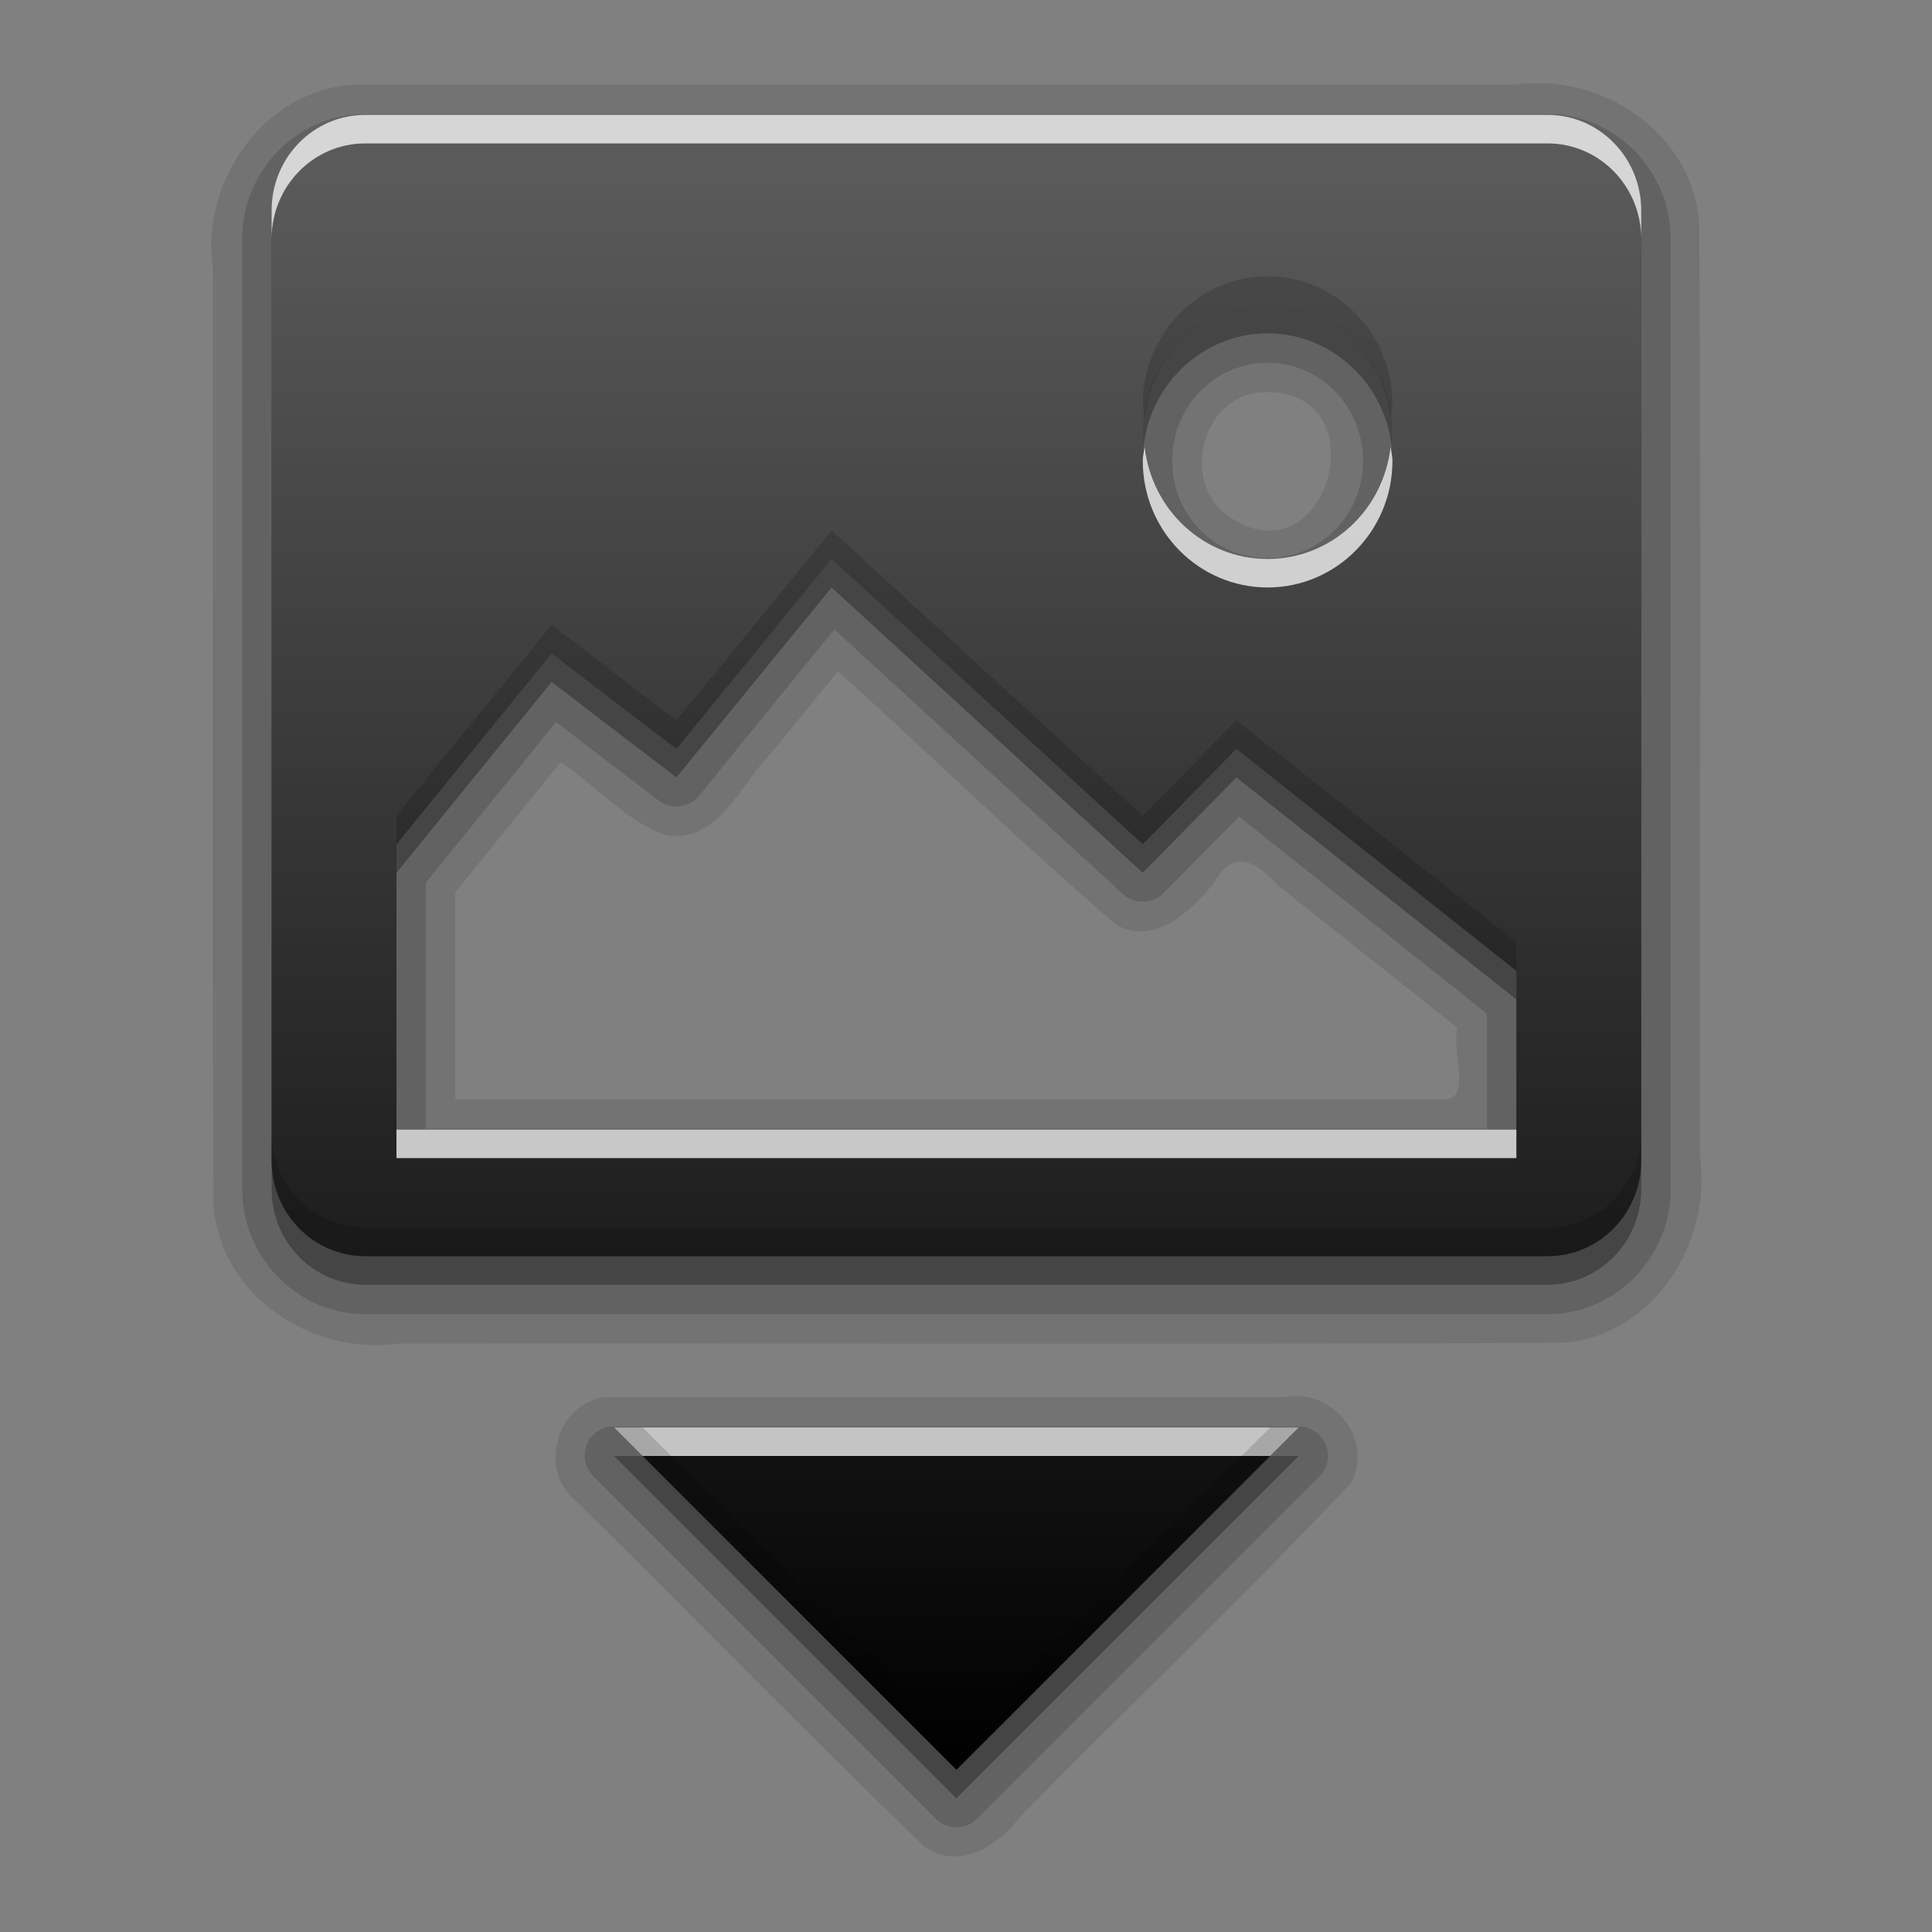 <?xml version="1.0" encoding="UTF-8" standalone="no"?>
<!-- Created with Inkscape (http://www.inkscape.org/) -->

<svg
   xmlns:dc="http://purl.org/dc/elements/1.1/"
   xmlns:cc="http://creativecommons.org/ns#"
   xmlns:rdf="http://www.w3.org/1999/02/22-rdf-syntax-ns#"
   xmlns:svg="http://www.w3.org/2000/svg"
   xmlns="http://www.w3.org/2000/svg"
   xmlns:xlink="http://www.w3.org/1999/xlink"
   xmlns:sodipodi="http://sodipodi.sourceforge.net/DTD/sodipodi-0.dtd"
   xmlns:inkscape="http://www.inkscape.org/namespaces/inkscape"
   version="1.0"
   width="256"
   height="256"
   id="svg2408"
   inkscape:version="0.48.3.1 r9886"
   sodipodi:docname="insert-image.svg">
  <rect width="100%" height="100%" fill="#808080" stroke="none"/>
  <sodipodi:namedview
     pagecolor="#ffffff"
     bordercolor="#666666"
     borderopacity="1"
     objecttolerance="10"
     gridtolerance="10"
     guidetolerance="10"
     inkscape:pageopacity="0"
     inkscape:pageshadow="2"
     inkscape:window-width="1024"
     inkscape:window-height="572"
     id="namedview4669"
     showgrid="false"
     inkscape:zoom="1.5703125"
     inkscape:cx="116.85572"
     inkscape:cy="122.58706"
     inkscape:window-x="0"
     inkscape:window-y="28"
     inkscape:window-maximized="1"
     inkscape:current-layer="svg2408" />
  <defs
     id="defs2410">
    <linearGradient
       id="linearGradient3637">
      <stop
         id="stop3639"
         style="stop-color:#5a5a5a;stop-opacity:1;"
         offset="0" />
      <stop
         id="stop3641"
         style="stop-color:#000000;stop-opacity:1;"
         offset="1" />
    </linearGradient>
    <linearGradient
       x1="45.448"
       y1="92.54"
       x2="45.448"
       y2="7.017"
       id="ButtonShadow"
       gradientUnits="userSpaceOnUse"
       gradientTransform="scale(1.006,0.994)">
      <stop
         id="stop3750"
         style="stop-color:#000000;stop-opacity:1"
         offset="0" />
      <stop
         id="stop3752"
         style="stop-color:#000000;stop-opacity:0.588"
         offset="1" />
    </linearGradient>
    <linearGradient
       id="linearGradient3737">
      <stop
         id="stop3739"
         style="stop-color:#ffffff;stop-opacity:1"
         offset="0" />
      <stop
         id="stop3741"
         style="stop-color:#ffffff;stop-opacity:0"
         offset="1" />
    </linearGradient>
    <linearGradient
       id="linearGradient3700">
      <stop
         id="stop3702"
         style="stop-color:#2276c5;stop-opacity:1"
         offset="0" />
      <stop
         id="stop3704"
         style="stop-color:#68baf4;stop-opacity:1"
         offset="1" />
    </linearGradient>
    <filter
       color-interpolation-filters="sRGB"
       id="filter3174">
      <feGaussianBlur
         id="feGaussianBlur3176"
         stdDeviation="1.71" />
    </filter>
    <linearGradient
       x1="36.357"
       y1="6"
       x2="36.357"
       y2="63.893"
       id="linearGradient3188"
       xlink:href="#linearGradient3737"
       gradientUnits="userSpaceOnUse" />
    <filter
       x="-0.192"
       y="-0.192"
       width="1.384"
       height="1.384"
       color-interpolation-filters="sRGB"
       id="filter3794">
      <feGaussianBlur
         id="feGaussianBlur3796"
         stdDeviation="5.28" />
    </filter>
    <linearGradient
       x1="48"
       y1="20.221"
       x2="48"
       y2="138.661"
       id="linearGradient3613"
       xlink:href="#linearGradient3737"
       gradientUnits="userSpaceOnUse" />
    <radialGradient
       cx="48"
       cy="90.172"
       r="42"
       fx="48"
       fy="90.172"
       id="radialGradient3619"
       xlink:href="#linearGradient3737"
       gradientUnits="userSpaceOnUse"
       gradientTransform="matrix(1.157,0,0,0.996,-7.551,0.197)" />
    <clipPath
       id="clipPath3613">
      <rect
         width="84"
         height="84"
         rx="6"
         ry="6"
         x="6"
         y="6"
         id="rect3615"
         style="fill:#ffffff;fill-opacity:1;fill-rule:nonzero;stroke:none" />
    </clipPath>
    <linearGradient
       x1="48"
       y1="90"
       x2="48"
       y2="5.988"
       id="linearGradient2843"
       xlink:href="#linearGradient3700"
       gradientUnits="userSpaceOnUse"
       gradientTransform="translate(0,100)" />
    <clipPath
       id="clipPath3625">
      <path
         d="M 0,0 0,96 96,96 96,0 0,0 z m 12,6 72,0 c 3.324,0 6,2.676 6,6 l 0,72 c 0,3.324 -2.676,6 -6,6 L 12,90 C 8.676,90 6,87.324 6,84 L 6,12 C 6,8.676 8.676,6 12,6 z"
         inkscape:connector-curvature="0"
         id="path3627"
         style="fill:#ffffff;fill-opacity:1;stroke:none" />
    </clipPath>
    <linearGradient
       x1="44.512"
       y1="6"
       x2="44.512"
       y2="90.015"
       id="linearGradient3643"
       xlink:href="#linearGradient3637"
       gradientUnits="userSpaceOnUse" />
    <clipPath
       id="clipPath3649">
      <rect
         width="76"
         height="76"
         rx="4"
         ry="4"
         x="10"
         y="10"
         id="rect3651"
         style="fill:#ffffff;fill-opacity:1;fill-rule:nonzero;stroke:none" />
    </clipPath>
    <filter
       color-interpolation-filters="sRGB"
       id="filter3657">
      <feGaussianBlur
         id="feGaussianBlur3659"
         stdDeviation="1.14" />
    </filter>
    <linearGradient
       inkscape:collect="always"
       xlink:href="#linearGradient3637"
       id="linearGradient3829"
       gradientUnits="userSpaceOnUse"
       gradientTransform="matrix(11.342,0,0,11.342,-8.1,32.089)"
       x1="9.173"
       y1="-0.667"
       x2="9.173"
       y2="18.002" />
  </defs>
  <g
     id="layer2"
     style="display:none"
     transform="translate(0,160)">
    <rect
       width="86"
       height="85"
       rx="6"
       ry="6"
       x="5"
       y="7"
       clip-path="url(#clipPath3625)"
       id="rect3745"
       style="opacity:0.9;fill:url(#ButtonShadow);fill-opacity:1;fill-rule:nonzero;stroke:none;filter:url(#filter3174)" />
  </g>
  <g
     id="layer1"
     style="display:none"
     transform="translate(0,160)">
    <rect
       width="84"
       height="84"
       rx="6"
       ry="6"
       x="6"
       y="6"
       id="rect2419"
       style="opacity:0.8;fill:#000000;fill-opacity:1;fill-rule:nonzero;stroke:none" />
    <path
       d="m 14,10 c -2.216,0 -4,1.784 -4,4 l 0,68 c 0,2.216 1.784,4 4,4 l 68,0 c 2.216,0 4,-1.784 4,-4 l 0,-68 c 0,-2.216 -1.784,-4 -4,-4 l -68,0 z m 0,3.062 68,0 c 0.579,0 0.938,0.359 0.938,0.938 l 0,68 c 0,0.579 -0.359,0.938 -0.938,0.938 l -68,0 c -0.579,0 -0.938,-0.359 -0.938,-0.938 l 0,-68 c 0,-0.579 0.359,-0.938 0.938,-0.938 z"
       inkscape:connector-curvature="0"
       id="rect3726"
       style="opacity:0.08;fill:#000000;fill-opacity:1;fill-rule:nonzero;stroke:none" />
    <path
       d="M 12,6 C 8.676,6 6,8.676 6,12 l 0,72 c 0,3.324 2.676,6 6,6 l 72,0 c 3.324,0 6,-2.676 6,-6 L 90,12 C 90,8.676 87.324,6 84,6 L 12,6 z m 2,4 68,0 c 2.216,0 4,1.784 4,4 l 0,68 c 0,2.216 -1.784,4 -4,4 l -68,0 c -2.216,0 -4,-1.784 -4,-4 l 0,-68 c 0,-2.216 1.784,-4 4,-4 z"
       inkscape:connector-curvature="0"
       id="rect3629"
       style="fill:url(#linearGradient3643);fill-opacity:1;fill-rule:nonzero;stroke:none" />
    <path
       d="M 12,6 C 8.676,6 6,8.676 6,12 l 0,2 0,68 0,2 c 0,0.335 0.041,0.651 0.094,0.969 0.049,0.296 0.097,0.597 0.188,0.875 0.01,0.03 0.021,0.064 0.031,0.094 0.099,0.288 0.235,0.547 0.375,0.812 0.145,0.274 0.316,0.536 0.5,0.781 0.184,0.246 0.374,0.473 0.594,0.688 0.44,0.428 0.943,0.815 1.5,1.094 0.279,0.14 0.573,0.247 0.875,0.344 -0.256,-0.1 -0.487,-0.236 -0.719,-0.375 -0.007,-0.004 -0.024,0.004 -0.031,0 -0.032,-0.019 -0.062,-0.043 -0.094,-0.062 -0.12,-0.077 -0.231,-0.164 -0.344,-0.25 -0.106,-0.081 -0.213,-0.161 -0.312,-0.25 C 8.478,88.557 8.309,88.373 8.156,88.188 8.049,88.057 7.938,87.922 7.844,87.781 7.819,87.743 7.805,87.695 7.781,87.656 7.716,87.553 7.651,87.452 7.594,87.344 7.493,87.149 7.388,86.928 7.312,86.719 7.305,86.697 7.289,86.678 7.281,86.656 7.249,86.564 7.245,86.469 7.219,86.375 7.188,86.268 7.148,86.172 7.125,86.062 7.052,85.721 7,85.364 7,85 L 7,83 7,15 7,13 C 7,10.218 9.218,8 12,8 l 2,0 68,0 2,0 c 2.782,0 5,2.218 5,5 l 0,2 0,68 0,2 c 0,0.364 -0.052,0.721 -0.125,1.062 -0.044,0.207 -0.088,0.398 -0.156,0.594 -0.008,0.022 -0.023,0.041 -0.031,0.062 -0.063,0.174 -0.138,0.367 -0.219,0.531 -0.042,0.083 -0.079,0.17 -0.125,0.25 -0.055,0.097 -0.127,0.188 -0.188,0.281 -0.094,0.141 -0.205,0.276 -0.312,0.406 -0.143,0.174 -0.303,0.347 -0.469,0.5 -0.011,0.01 -0.02,0.021 -0.031,0.031 -0.138,0.126 -0.285,0.234 -0.438,0.344 -0.103,0.073 -0.204,0.153 -0.312,0.219 -0.007,0.004 -0.024,-0.004 -0.031,0 -0.232,0.139 -0.463,0.275 -0.719,0.375 0.302,-0.097 0.596,-0.204 0.875,-0.344 0.557,-0.279 1.06,-0.666 1.5,-1.094 0.22,-0.214 0.409,-0.442 0.594,-0.688 0.184,-0.246 0.355,-0.508 0.5,-0.781 0.14,-0.265 0.276,-0.525 0.375,-0.812 0.01,-0.031 0.021,-0.063 0.031,-0.094 0.09,-0.278 0.139,-0.579 0.188,-0.875 C 89.959,84.651 90,84.335 90,84 l 0,-2 0,-68 0,-2 C 90,8.676 87.324,6 84,6 L 12,6 z"
       inkscape:connector-curvature="0"
       id="rect3728"
       style="fill:url(#linearGradient3188);fill-opacity:1;fill-rule:nonzero;stroke:none" />
    <path
       d="M 12,90 C 8.676,90 6,87.324 6,84 L 6,82 6,14 6,12 c 0,-0.335 0.041,-0.651 0.094,-0.969 0.049,-0.296 0.097,-0.597 0.188,-0.875 C 6.291,10.126 6.302,10.093 6.312,10.062 6.411,9.775 6.547,9.515 6.688,9.25 6.832,8.976 7.003,8.714 7.188,8.469 7.372,8.223 7.561,7.995 7.781,7.781 8.221,7.353 8.724,6.967 9.281,6.688 9.56,6.548 9.855,6.441 10.156,6.344 9.9,6.444 9.67,6.58 9.438,6.719 c -0.007,0.004 -0.024,-0.004 -0.031,0 -0.032,0.019 -0.062,0.043 -0.094,0.062 -0.12,0.077 -0.231,0.164 -0.344,0.25 -0.106,0.081 -0.213,0.161 -0.312,0.25 C 8.478,7.443 8.309,7.627 8.156,7.812 8.049,7.943 7.938,8.078 7.844,8.219 7.819,8.257 7.805,8.305 7.781,8.344 7.716,8.447 7.651,8.548 7.594,8.656 7.493,8.851 7.388,9.072 7.312,9.281 7.305,9.303 7.289,9.322 7.281,9.344 7.249,9.436 7.245,9.531 7.219,9.625 7.188,9.732 7.148,9.828 7.125,9.938 7.052,10.279 7,10.636 7,11 l 0,2 0,68 0,2 c 0,2.782 2.218,5 5,5 l 2,0 68,0 2,0 c 2.782,0 5,-2.218 5,-5 l 0,-2 0,-68 0,-2 C 89,10.636 88.948,10.279 88.875,9.938 88.831,9.731 88.787,9.54 88.719,9.344 88.711,9.322 88.695,9.303 88.688,9.281 88.625,9.108 88.549,8.914 88.469,8.75 88.427,8.667 88.39,8.58 88.344,8.5 88.289,8.403 88.217,8.312 88.156,8.219 88.062,8.078 87.951,7.943 87.844,7.812 87.701,7.638 87.541,7.466 87.375,7.312 87.364,7.302 87.355,7.291 87.344,7.281 87.205,7.156 87.059,7.047 86.906,6.938 86.804,6.864 86.702,6.784 86.594,6.719 c -0.007,-0.004 -0.024,0.004 -0.031,0 -0.232,-0.139 -0.463,-0.275 -0.719,-0.375 0.302,0.097 0.596,0.204 0.875,0.344 0.557,0.279 1.06,0.666 1.5,1.094 0.22,0.214 0.409,0.442 0.594,0.688 0.184,0.246 0.355,0.508 0.5,0.781 0.14,0.265 0.276,0.525 0.375,0.812 0.01,0.031 0.021,0.063 0.031,0.094 0.09,0.278 0.139,0.579 0.188,0.875 C 89.959,11.349 90,11.665 90,12 l 0,2 0,68 0,2 c 0,3.324 -2.676,6 -6,6 l -72,0 z"
       inkscape:connector-curvature="0"
       id="path3615"
       style="opacity:0.6;fill:url(#radialGradient3619);fill-opacity:1;fill-rule:nonzero;stroke:none" />
    <rect
       width="84"
       height="84"
       rx="6"
       ry="6"
       x="6"
       y="106"
       id="rect2841"
       style="fill:url(#linearGradient2843);fill-opacity:1;fill-rule:nonzero;stroke:none" />
    <rect
       width="76"
       height="76"
       rx="4"
       ry="4"
       x="10"
       y="110"
       id="rect3634"
       style="fill:#ff0000;fill-opacity:1;fill-rule:nonzero;stroke:none" />
    <path
       d="m 14,9 c -2.753,0 -5,2.247 -5,5 l 0,68 c 0,2.753 2.247,5 5,5 l 68,0 c 2.753,0 5,-2.247 5,-5 L 87,14 C 87,11.247 84.753,9 82,9 L 14,9 z m 0,2 68,0 c 1.679,0 3,1.321 3,3 l 0,68 c 0,1.679 -1.321,3 -3,3 l -68,0 c -1.679,0 -3,-1.321 -3,-3 l 0,-68 c 0,-1.679 1.321,-3 3,-3 z"
       inkscape:connector-curvature="0"
       transform="translate(-110,0)"
       clip-path="url(#clipPath3649)"
       id="rect3647"
       style="font-size:medium;font-style:normal;font-variant:normal;font-weight:normal;font-stretch:normal;text-indent:0;text-align:start;text-decoration:none;line-height:normal;letter-spacing:normal;word-spacing:normal;text-transform:none;direction:ltr;block-progression:tb;writing-mode:lr-tb;text-anchor:start;color:#000000;fill:#000000;fill-opacity:1;stroke:none;stroke-width:2;marker:none;visibility:visible;display:inline;overflow:visible;filter:url(#filter3657);enable-background:accumulate;font-family:Abandoned Bitplane;-inkscape-font-specification:Abandoned Bitplane" />
    <path
       d="m 14.089,10 c -2.216,0 -4,1.784 -4,4 l 0,68 c 0,2.216 1.784,4 4,4 l 68,0 c 2.216,0 4,-1.784 4,-4 l 0,-68 c 0,-2.216 -1.784,-4 -4,-4 l -68,0 z m 0,2 68,0 c 1.14,0 2,0.86 2,2 l 0,68 c 0,1.14 -0.86,2 -2,2 l -68,0 c -1.14,0 -2,-0.86 -2,-2 l 0,-68 c 0,-1.14 0.86,-2 2,-2 z"
       inkscape:connector-curvature="0"
       id="path3709"
       style="opacity:0.16;fill:#000000;fill-opacity:1;fill-rule:nonzero;stroke:none" />
    <path
       d="m 14,10 c -2.216,0 -4,1.784 -4,4 l 0,68 c 0,2.216 1.784,4 4,4 l 68,0 c 2.216,0 4,-1.784 4,-4 l 0,-68 c 0,-2.216 -1.784,-4 -4,-4 l -68,0 z m 0,1 68,0 c 1.674,0 3,1.326 3,3 l 0,68 c 0,1.674 -1.326,3 -3,3 l -68,0 c -1.674,0 -3,-1.326 -3,-3 l 0,-68 c 0,-1.674 1.326,-3 3,-3 z"
       inkscape:connector-curvature="0"
       id="path3707"
       style="opacity:0.36;fill:#000000;fill-opacity:1;fill-rule:nonzero;stroke:none" />
  </g>
  <g
     id="layer5"
     style="display:none"
     transform="translate(0,160)">
    <rect
       width="66"
       height="66"
       rx="12"
       ry="12"
       x="15"
       y="15"
       clip-path="url(#clipPath3613)"
       id="rect3171"
       style="opacity:0.1;fill:url(#linearGradient3613);fill-opacity:1;fill-rule:nonzero;stroke:#ffffff;stroke-width:0.5;stroke-linecap:round;stroke-linejoin:miter;stroke-miterlimit:4;stroke-opacity:1;stroke-dasharray:none;stroke-dashoffset:0;filter:url(#filter3794)" />
  </g>
  <g
     id="g3821"
     transform="translate(-1.277,-1.743)">
    <path
       d="M 49.674,12.949 C 37.149,12.615 27.8,25.136 29.471,37.067 c 0.069,41.443 -0.139,82.893 0.104,124.332 0.86,12.001 12.965,19.985 24.39,18.376 51.478,-0.071 102.964,0.143 154.438,-0.107 12.033,-0.951 19.691,-13.258 18.14,-24.624 -0.069,-41.239 0.139,-82.485 -0.104,-123.719 -0.86,-12.001 -12.965,-19.985 -24.39,-18.376 -50.791,0 -101.583,0 -152.374,0 z M 169.241,53.71 c 14.939,0.078 7.836,25.079 -4.918,16.604 -7.041,-4.502 -3.663,-16.892 4.918,-16.604 z m -56.948,36.981 c 12.38,11.156 24.347,22.836 36.981,33.672 5.132,2.584 9.692,-1.786 12.732,-5.467 2.55,-4.576 5.456,-3.312 8.491,0.064 7.97,6.33 15.94,12.66 23.91,18.99 -0.936,2.827 2.055,9.582 -1.839,9.452 -43.653,0 -87.307,0 -130.96,0 0,-9.137 0,-18.274 0,-27.411 4.647,-5.75 9.294,-11.5 13.942,-17.25 4.736,3.062 8.573,7.775 13.942,9.688 7.002,1.069 9.812,-6.707 13.903,-10.801 2.967,-3.646 5.933,-7.292 8.9,-10.938 z m -30.601,96.173 c -6.665,0.452 -9.219,9.874 -4.056,13.784 15.407,15.21 30.539,30.773 46.117,45.763 4.515,3.308 9.882,-0.129 12.723,-3.98 14.521,-14.757 29.548,-29.075 43.753,-44.107 3.293,-5.71 -2.422,-12.734 -8.692,-11.46 -29.948,0 -59.896,0 -89.845,0 z"
       inkscape:connector-curvature="0"
       id="path3915"
       style="font-size:8.997px;font-style:normal;font-variant:normal;font-weight:bold;font-stretch:normal;text-align:start;line-height:125%;writing-mode:lr-tb;text-anchor:start;opacity:0.1;fill:#000000;fill-opacity:1;stroke:none;display:inline;font-family:Sans;-inkscape-font-specification:Abandoned Bitplane Bold" />
    <path
       d="m 49.674,16.848 c -8.984,0 -16.305,7.509 -16.305,16.541 l 0,125.947 c 0,9.032 7.32,16.541 16.305,16.541 l 156.666,0 c 8.984,0 16.305,-7.509 16.305,-16.541 l 0,-125.947 c 0,-9.032 -7.32,-16.541 -16.305,-16.541 l -156.666,0 z M 169.241,49.811 c 6.956,0 12.642,5.781 12.642,12.996 0,7.216 -5.652,12.878 -12.642,12.878 -6.99,0 -12.642,-5.662 -12.642,-12.878 0,-7.216 5.686,-12.996 12.642,-12.996 z m -57.42,35.327 38.28,35.09 a 3.869,3.869 0 0 0 5.317,-0.118 l 10.043,-10.161 32.845,26.111 0,15.241 -140.597,0 0,-32.609 17.25,-21.267 13.587,10.397 A 3.869,3.869 0 0 0 93.862,107.232 L 111.821,85.138 z M 82.284,190.763 a 3.869,3.869 0 0 0 -2.363,6.616 l 45.369,45.369 a 3.869,3.869 0 0 0 5.435,0 l 45.369,-45.369 a 3.869,3.869 0 0 0 -2.717,-6.616 l -90.738,0 a 3.869,3.869 0 0 0 -0.354,0 z"
       id="path3911"
       style="font-size:8.997px;font-style:normal;font-variant:normal;font-weight:bold;font-stretch:normal;text-align:start;line-height:125%;writing-mode:lr-tb;text-anchor:start;opacity:0.15;fill:#000000;fill-opacity:1;stroke:none;display:inline;font-family:Sans;-inkscape-font-specification:Abandoned Bitplane Bold"
       inkscape:connector-curvature="0" />
    <path
       d="m 49.674,20.747 c -6.855,0 -12.406,5.66 -12.406,12.642 l 0,125.947 c 0,6.982 5.551,12.642 12.406,12.642 l 156.666,0 c 6.855,0 12.406,-5.66 12.406,-12.642 l 0,-125.947 c 0,-6.982 -5.551,-12.642 -12.406,-12.642 l -156.666,0 z M 169.241,45.913 c 9.112,0 16.541,7.615 16.541,16.895 0,9.28 -7.429,16.777 -16.541,16.777 -9.112,0 -16.541,-7.497 -16.541,-16.777 0,-9.28 7.429,-16.895 16.541,-16.895 z m -57.775,33.672 41.234,37.808 12.406,-12.642 37.099,29.419 0,21.031 -148.395,0 0,-37.808 20.558,-25.284 16.541,12.642 20.558,-25.166 z m -28.828,115.077 45.369,45.369 45.369,-45.369 -90.738,0 z"
       inkscape:connector-curvature="0"
       id="path3905"
       style="font-size:8.997px;font-style:normal;font-variant:normal;font-weight:bold;font-stretch:normal;text-align:start;line-height:125%;writing-mode:lr-tb;text-anchor:start;opacity:0.3;fill:#000000;fill-opacity:1;stroke:none;display:inline;font-family:Sans;-inkscape-font-specification:Abandoned Bitplane Bold" />
    <path
       d="m 49.674,16.966 c -6.855,0 -12.406,5.66 -12.406,12.642 l 0,125.947 c 0,6.982 5.551,12.642 12.406,12.642 l 156.666,0 c 6.855,0 12.406,-5.66 12.406,-12.642 l 0,-125.947 c 0,-6.982 -5.551,-12.642 -12.406,-12.642 l -156.666,0 z M 169.241,42.132 c 9.112,0 16.541,7.615 16.541,16.895 0,9.28 -7.429,16.777 -16.541,16.777 -9.112,0 -16.541,-7.497 -16.541,-16.777 0,-9.28 7.429,-16.895 16.541,-16.895 z m -57.775,33.672 41.234,37.808 12.406,-12.642 37.099,29.419 0,21.031 -148.395,0 0,-37.808 20.558,-25.284 16.541,12.642 20.558,-25.166 z m -28.828,115.077 45.369,45.369 45.369,-45.369 -90.738,0 z"
       inkscape:connector-curvature="0"
       id="path3648"
       style="font-size:8.997px;font-style:normal;font-variant:normal;font-weight:bold;font-stretch:normal;text-align:start;line-height:125%;writing-mode:lr-tb;text-anchor:start;fill:url(#linearGradient3829);fill-opacity:1;stroke:none;display:inline;font-family:Sans;-inkscape-font-specification:Abandoned Bitplane Bold" />
    <path
       d="m 49.674,16.966 c -6.855,0 -12.406,5.66 -12.406,12.642 l 0,3.781 c 0,-6.982 5.551,-12.642 12.406,-12.642 l 156.666,0 c 6.855,0 12.406,5.66 12.406,12.642 l 0,-3.781 c 0,-6.982 -5.551,-12.642 -12.406,-12.642 l -156.666,0 z M 152.937,60.918 c -0.069,0.624 -0.236,1.249 -0.236,1.89 0,9.28 7.429,16.777 16.541,16.777 9.112,0 16.541,-7.497 16.541,-16.777 0,-0.641 -0.167,-1.267 -0.236,-1.89 -0.93,8.384 -7.823,14.887 -16.305,14.887 -8.482,0 -15.374,-6.503 -16.305,-14.887 z m -99.127,90.502 0,3.781 148.395,0 0,-3.781 -148.395,0 z m 28.828,39.462 3.781,3.781 83.177,0 3.781,-3.781 -90.738,0 z"
       inkscape:connector-curvature="0"
       id="path3119"
       style="font-size:8.997px;font-style:normal;font-variant:normal;font-weight:bold;font-stretch:normal;text-align:start;line-height:125%;writing-mode:lr-tb;text-anchor:start;opacity:0.75;fill:#ffffff;fill-opacity:1;stroke:none;display:inline;font-family:Sans;-inkscape-font-specification:Abandoned Bitplane Bold" />
    <path
       d="m 169.241,38.351 c -9.112,0 -16.541,7.615 -16.541,16.895 0,0.641 0.167,1.268 0.236,1.89 0.93,-8.398 7.823,-15.005 16.305,-15.005 8.482,0 15.374,6.607 16.305,15.005 0.069,-0.623 0.236,-1.249 0.236,-1.89 0,-9.28 -7.429,-16.895 -16.541,-16.895 z M 111.466,72.024 90.908,97.189 74.368,84.547 53.81,109.831 l 0,3.781 20.558,-25.284 16.541,12.642 20.558,-25.166 41.234,37.808 12.406,-12.642 37.099,29.419 0,-3.781 -37.099,-29.419 -12.406,12.642 -41.234,-37.808 z m -74.198,79.751 0,3.781 c 0,6.982 5.551,12.642 12.406,12.642 l 156.666,0 c 6.855,0 12.406,-5.66 12.406,-12.642 l 0,-3.781 c 0,6.982 -5.551,12.642 -12.406,12.642 l -156.666,0 c -6.855,0 -12.406,-5.66 -12.406,-12.642 z m 45.369,39.107 45.369,45.369 45.369,-45.369 -3.781,0 -41.588,41.588 -41.588,-41.588 -3.781,0 z"
       inkscape:connector-curvature="0"
       id="path3896"
       style="font-size:8.997px;font-style:normal;font-variant:normal;font-weight:bold;font-stretch:normal;text-align:start;line-height:125%;writing-mode:lr-tb;text-anchor:start;opacity:0.15;fill:#000000;fill-opacity:1;stroke:none;display:inline;font-family:Sans;-inkscape-font-specification:Abandoned Bitplane Bold" />
  </g>
</svg>
